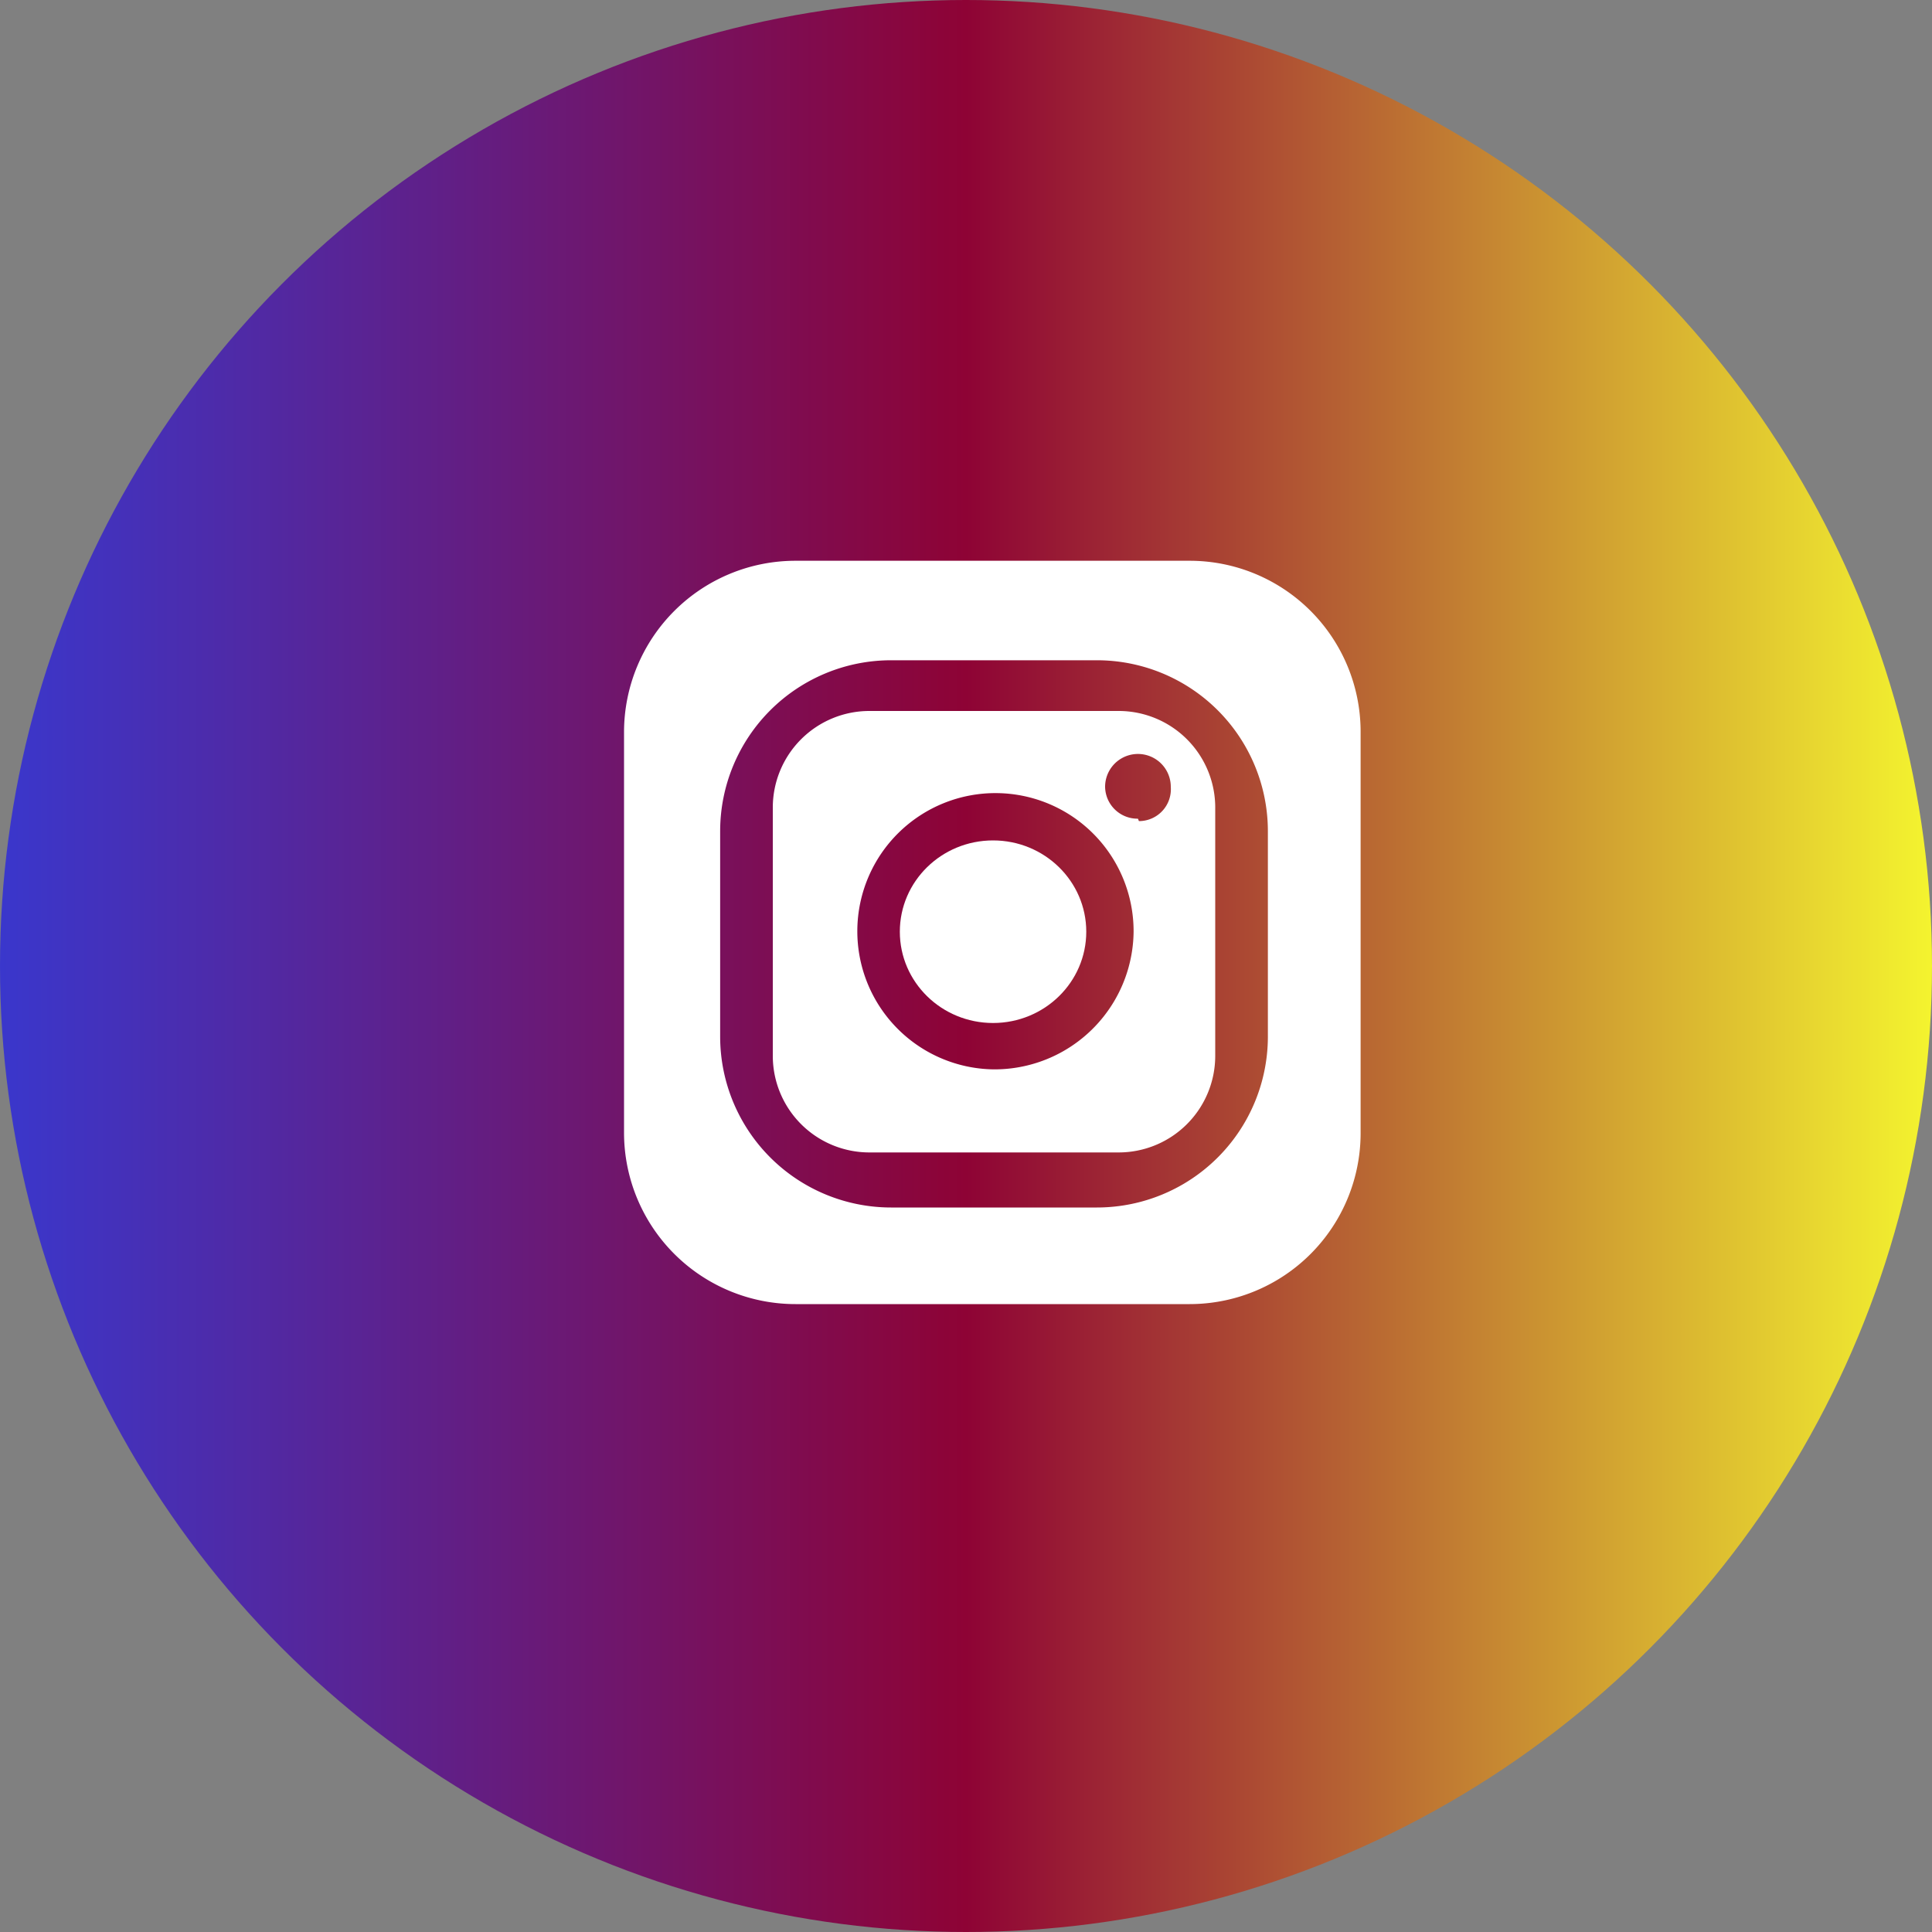 <svg xmlns="http://www.w3.org/2000/svg" xmlns:xlink="http://www.w3.org/1999/xlink" viewBox="0 0 40 40"><rect x="0" y="0" width="40" height="40" fill="#808080" stroke="none"/><defs><style>.cls-1{fill:url(#linear-gradient);}.cls-2{fill:#fff;}</style><linearGradient id="linear-gradient" y1="20" x2="40" y2="20" gradientUnits="userSpaceOnUse"><stop offset="0" stop-color="#3a37cc"/><stop offset="0.5" stop-color="#8e0335"/><stop offset="1" stop-color="#f4f42f"/></linearGradient></defs><title>ig</title><g id="Layer_2" data-name="Layer 2"><g id="Layer_1-2" data-name="Layer 1"><circle class="cls-1" cx="20" cy="20" r="20"/><path class="cls-2" d="M24.63,11.61H16.47a3.55,3.55,0,0,0-3.55,3.54v8.31A3.55,3.55,0,0,0,16.47,27h8.16a3.54,3.54,0,0,0,3.54-3.54V15.15A3.54,3.54,0,0,0,24.63,11.61Zm1.62,9.82A3.54,3.54,0,0,1,22.71,25H18.45a3.54,3.54,0,0,1-3.54-3.54V17.21a3.54,3.54,0,0,1,3.54-3.54h4.26a3.54,3.54,0,0,1,3.54,3.54Z"/><path class="cls-2" d="M23.16,14.72H18a2,2,0,0,0-2,2v5.14a2,2,0,0,0,2,2h5.16a2,2,0,0,0,2-2V16.75A2,2,0,0,0,23.16,14.72Zm-2.6,7.42a2.86,2.86,0,1,1,2.91-2.85A2.88,2.88,0,0,1,20.56,22.14Zm3-5.19a.67.67,0,0,1-.68-.66.68.68,0,0,1,1.36,0A.66.66,0,0,1,23.58,17Z"/><ellipse class="cls-2" cx="20.56" cy="19.29" rx="1.93" ry="1.89"/></g></g></svg>